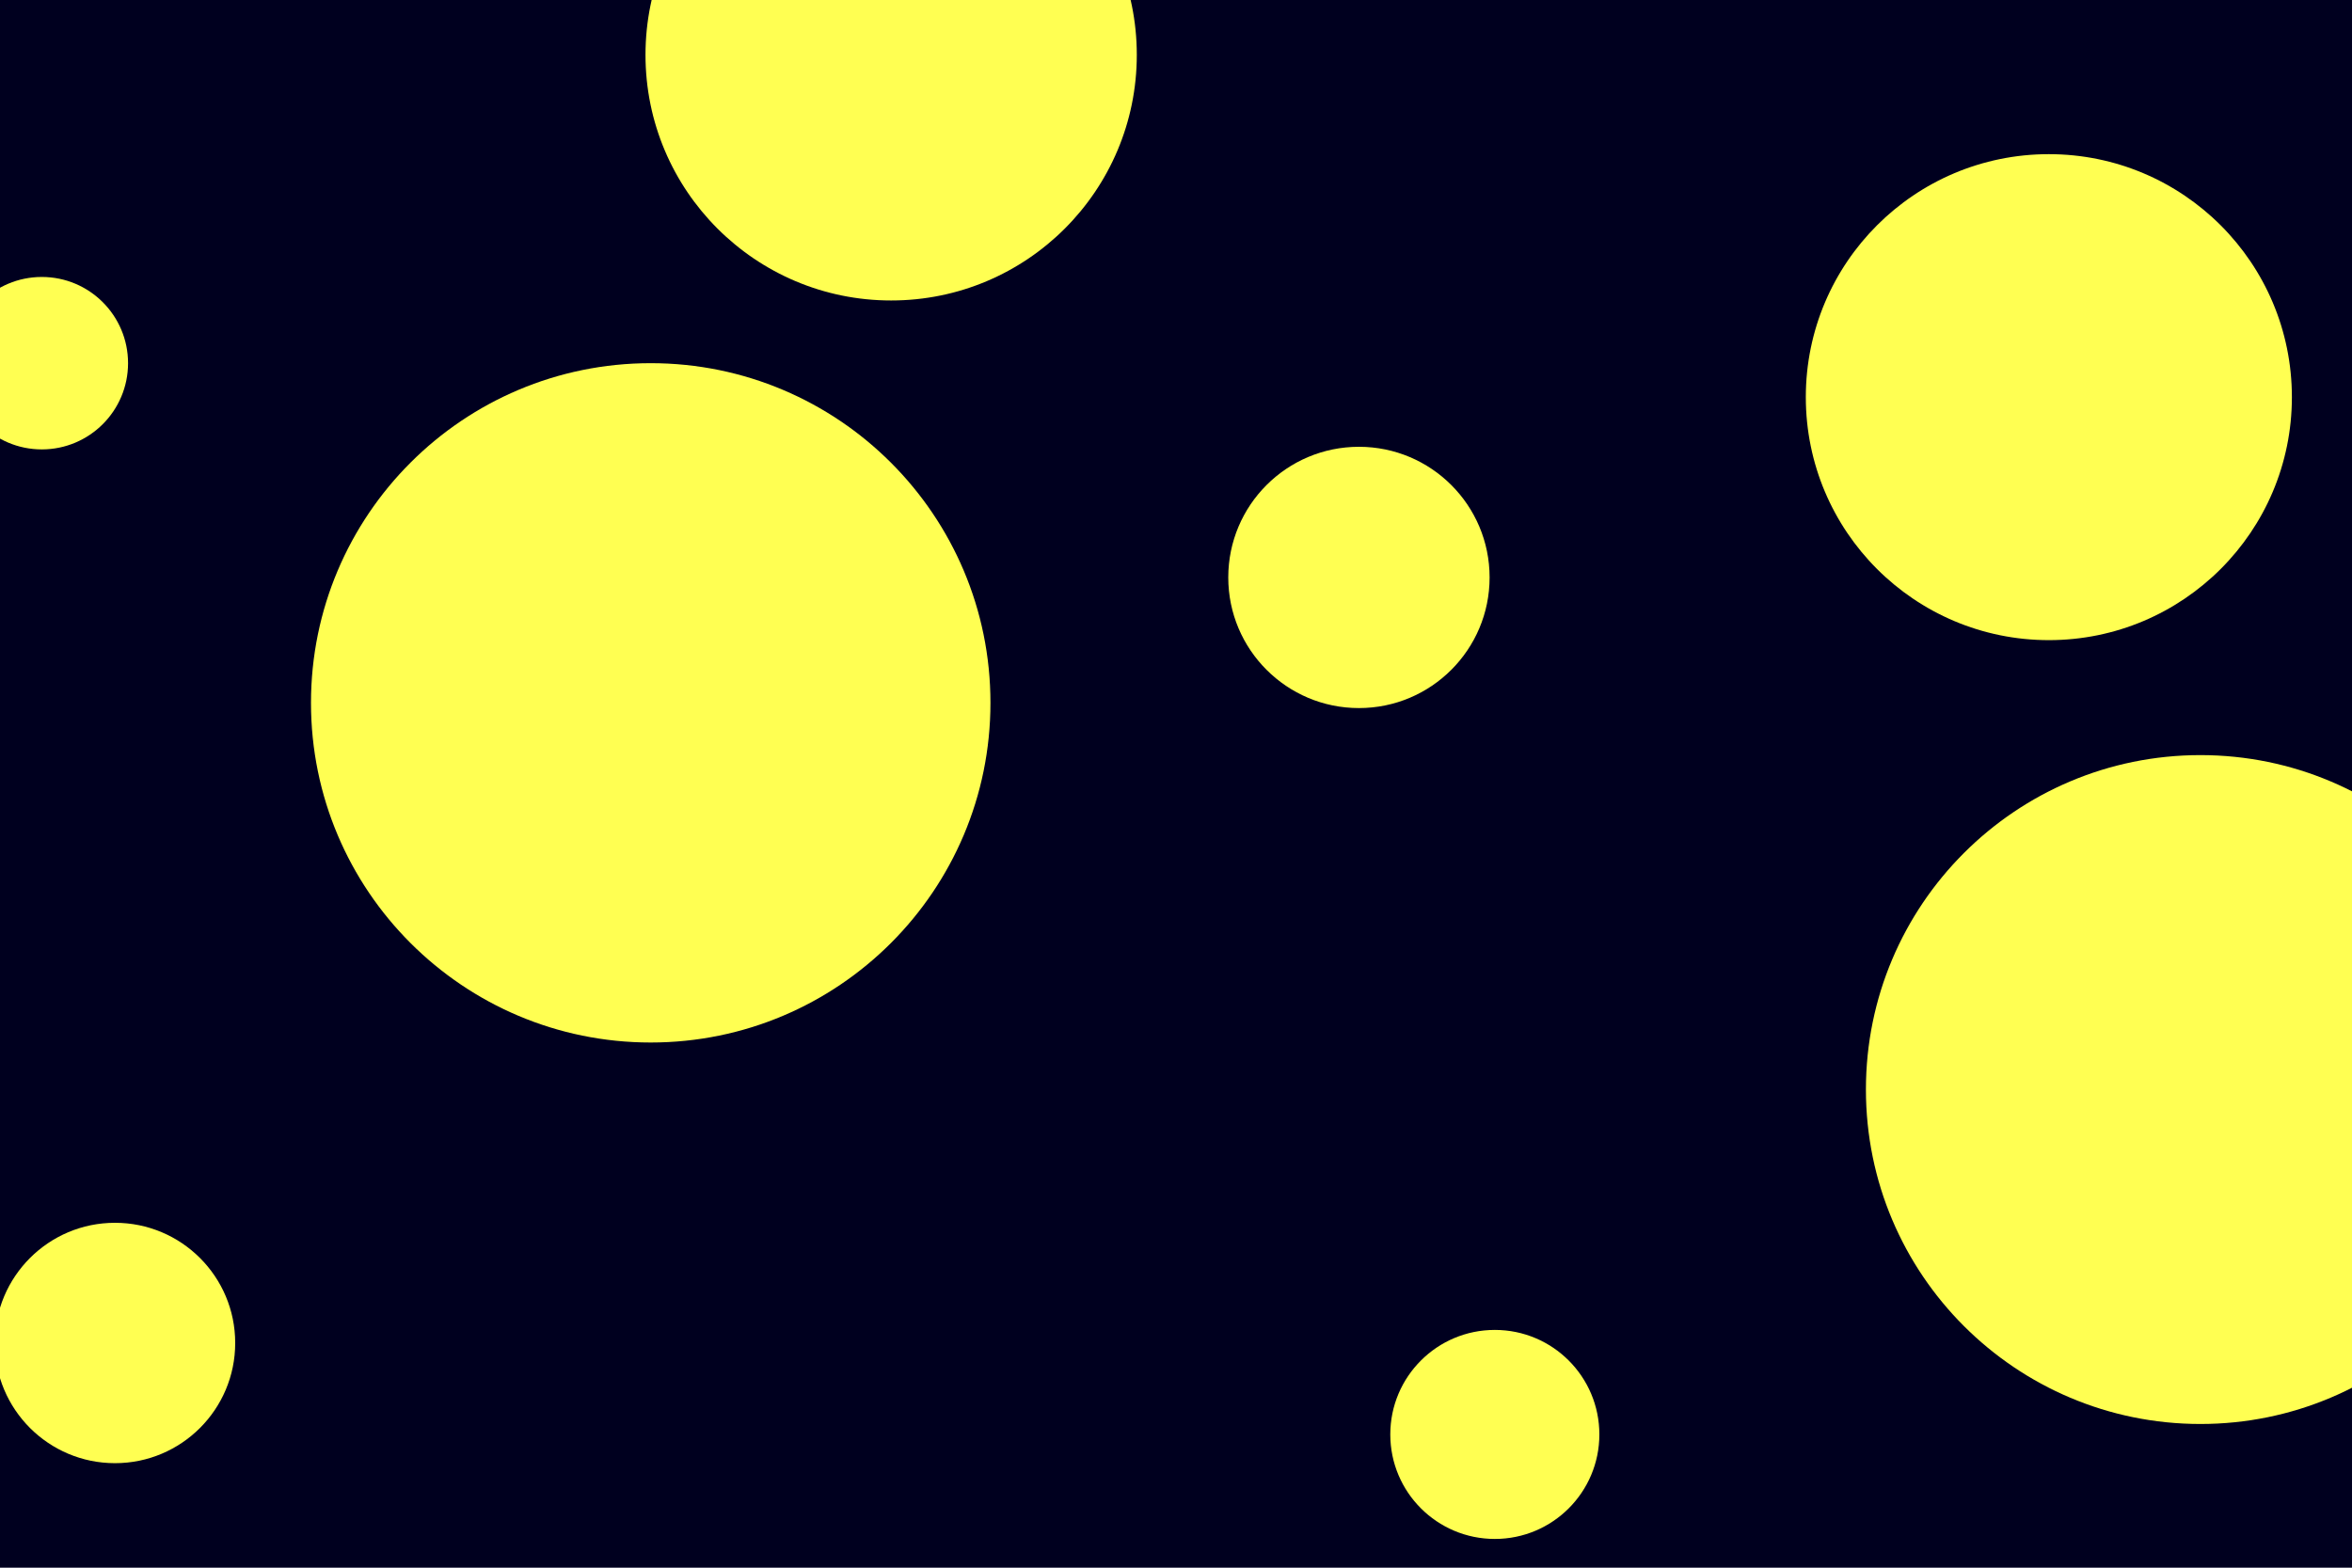 <svg id="visual" viewBox="0 0 900 600" width="900" height="600" xmlns="http://www.w3.org/2000/svg" xmlns:xlink="http://www.w3.org/1999/xlink" version="1.1"><rect x="0" y="0" width="900" height="600" fill="#00001F"></rect><g fill="#FFFF52"><circle r="130" cx="249" cy="269"></circle><circle r="33" cx="16" cy="139"></circle><circle r="93" cx="784" cy="152"></circle><circle r="128" cx="842" cy="417"></circle><circle r="46" cx="44" cy="514"></circle><circle r="40" cx="572" cy="549"></circle><circle r="94" cx="341" cy="21"></circle><circle r="50" cx="520" cy="221"></circle></g></svg>